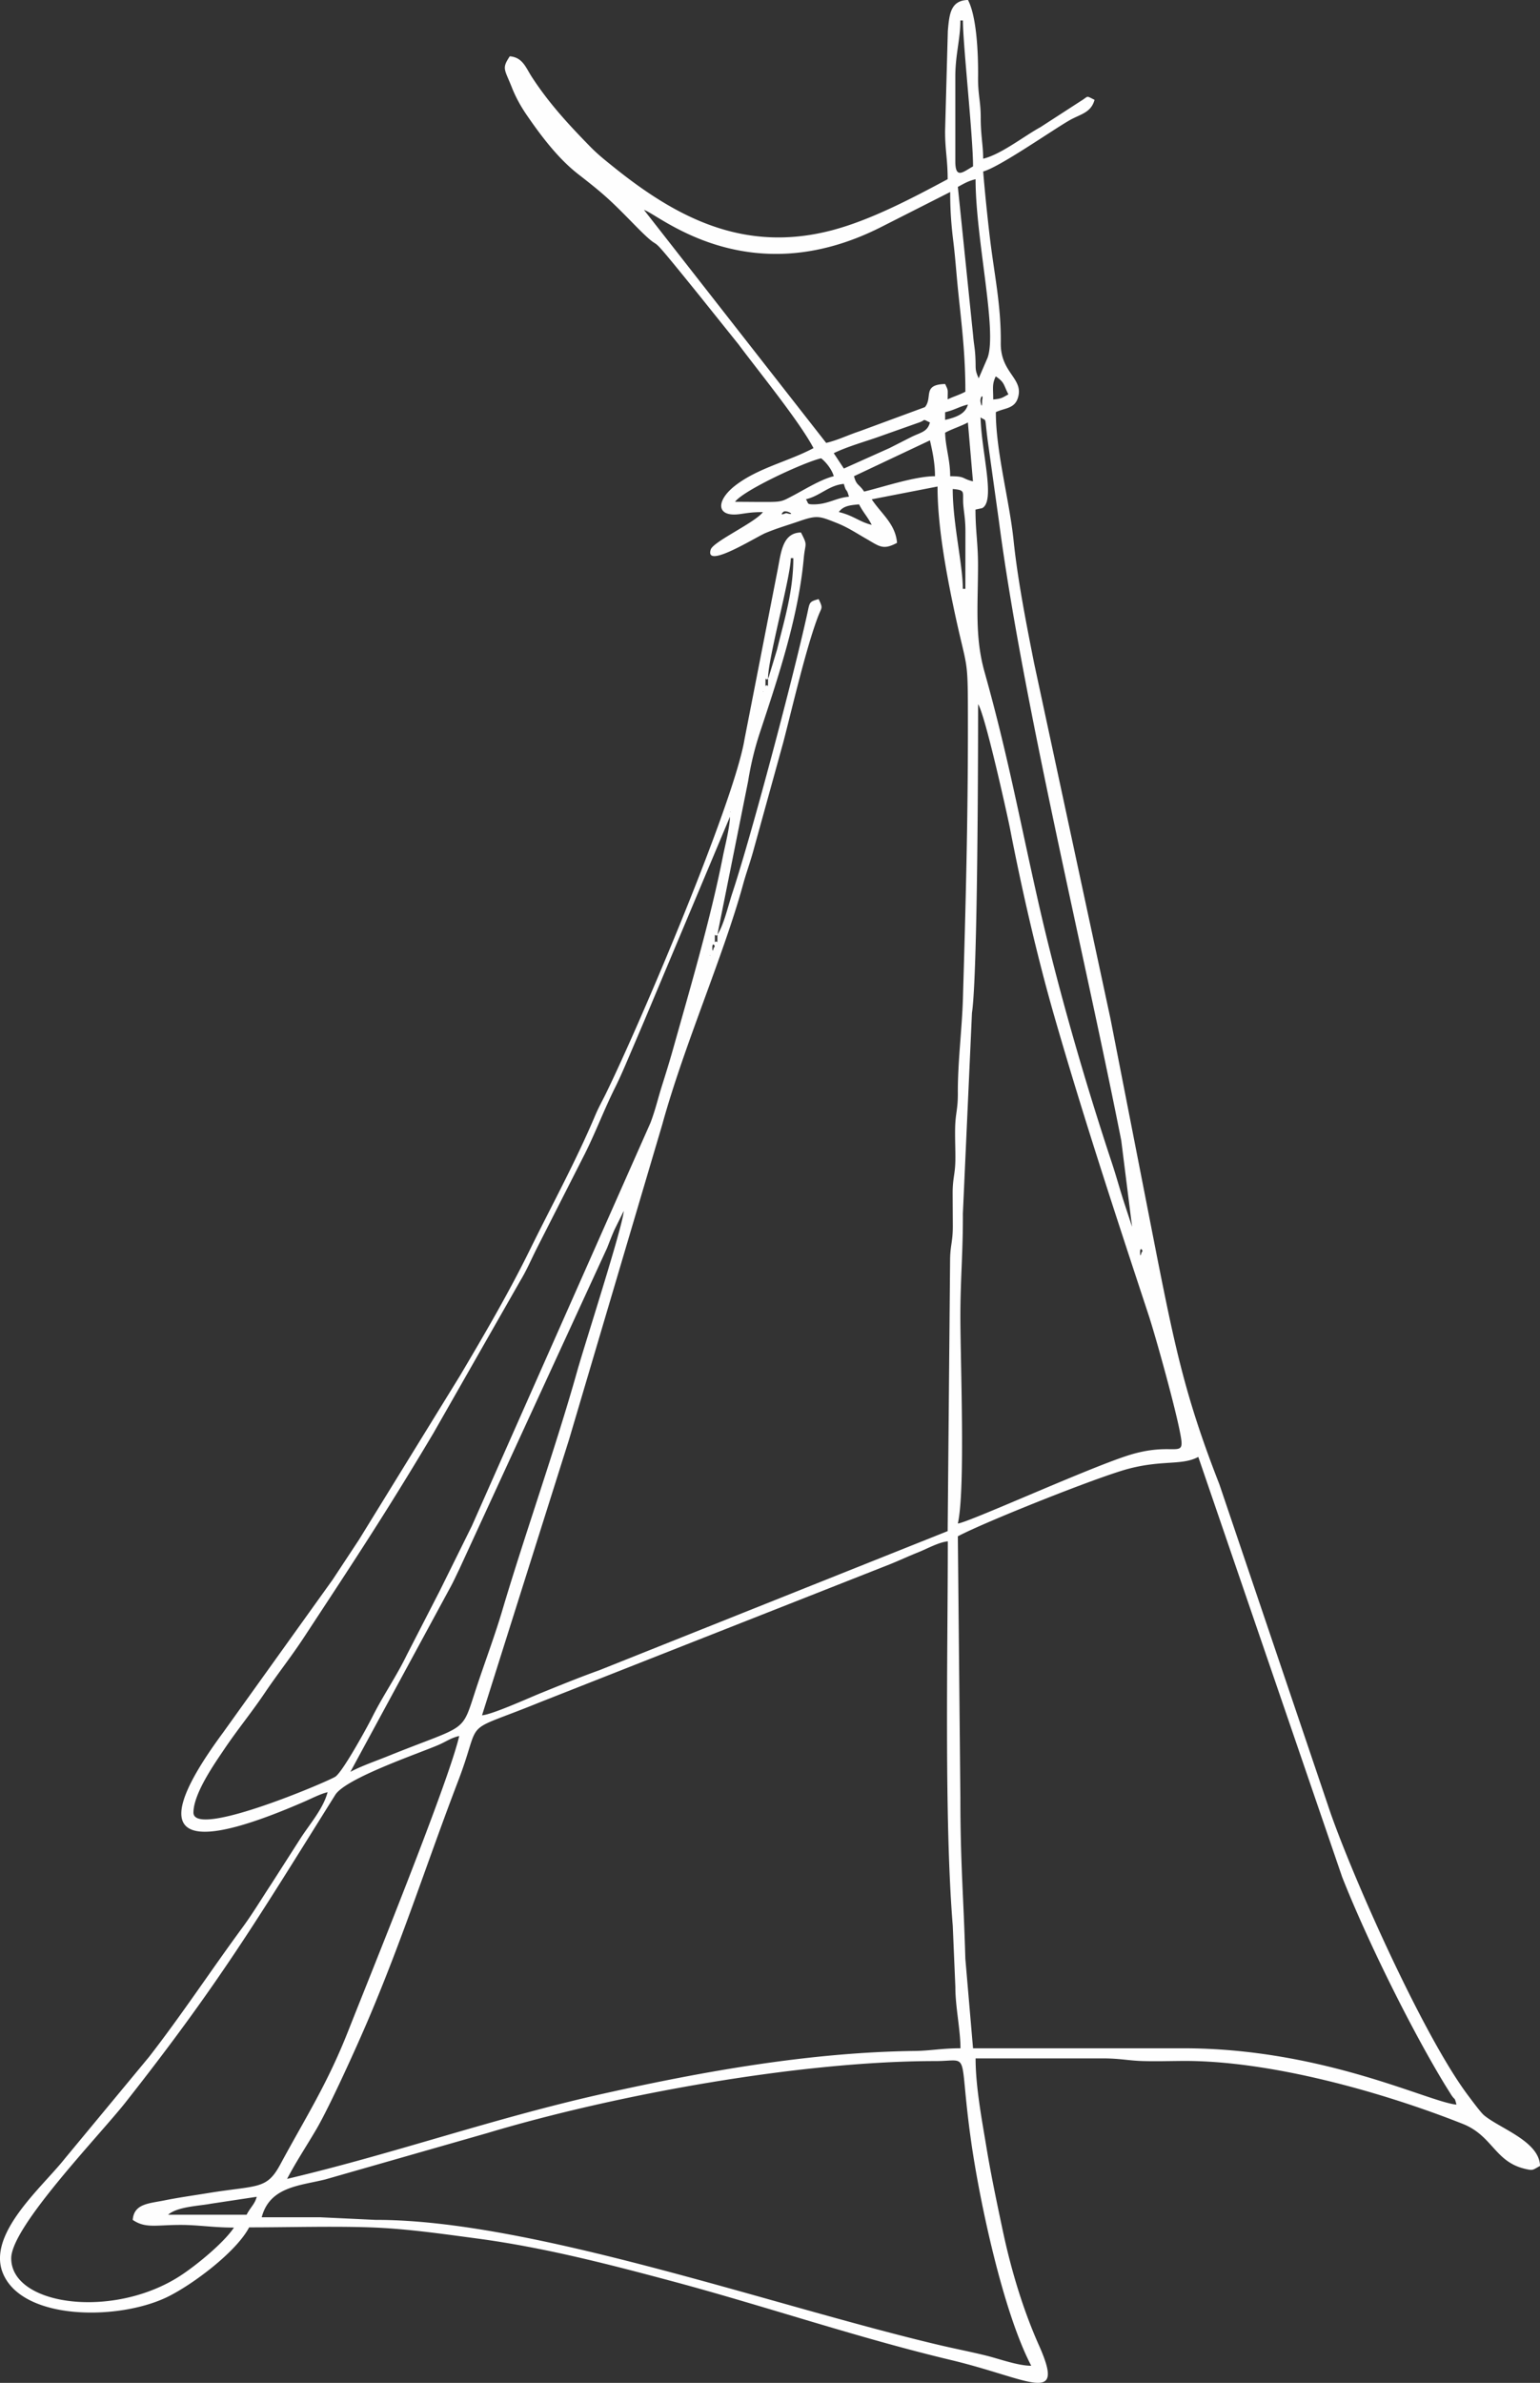 <svg xmlns="http://www.w3.org/2000/svg" width="214" height="331" fill="none" xmlns:v="https://vecta.io/nano"><rect width="100%" height="100%" fill="#333333" stroke="none"/><path fill-rule="evenodd" d="M129.938 286.3c5.074 0 3.192-1.826 4.984 10.963 1.18 8.422 4.448 23.84 8.38 31.358-1.89 0-4.55-1-6.327-1.427-2.194-.54-4.334-.948-6.617-1.49-23.292-5.514-56.7-17.395-78.164-17.345l-7.727-.366h-8.1c1.13-4.285 5.344-4.373 8.864-5.263l22.48-6.43c17.855-5.355 43.528-10 62.214-10zm-95.67 21.338H23.365c1.298-1.14 4.383-1.22 5.886-1.517l6.425-.972c-.273 1.035-.83 1.385-1.407 2.49zm5.628-4.98c1.225-2.34 2.675-4.52 4.074-6.906 1.82-3.103 5.643-11.54 7.28-15.4 4.875-11.502 8.147-21.82 12.416-32.967 3.512-9.17.028-6.318 11.353-10.926l48.6-19.153c1.407-.565 2.475-1.08 3.97-1.677 1.248-.5 2.892-1.42 4.12-1.524 0 15.25-.517 38.625.685 53.364l.363 8.525c-.012 2.74.71 5.95.71 8.528-2.63 0-4.14.343-6.317.37-14.494.177-29.245 2.804-43.074 5.88-15.535 3.456-28.982 8.3-44.168 11.887zm-21.455 5.7c1.796 1.217 3.21.695 6.695.7 2.475.003 4.444.367 7.374.367-1.392 2.1-5.202 5.23-7.45 6.692-9.336 6.072-23.5 4.152-23.5-2.424 0-4.4 12.28-17.084 15.874-21.647 13.052-16.57 18.275-25.346 29.15-42.72 1.434-2.3 11.454-5.712 14.27-6.91 1.21-.514 1.726-.984 2.96-1.275-1.508 6.546-12.595 33.78-15.42 40.954-2.928 7.433-5.91 12.005-9.44 18.55-1.918 3.558-3.093 2.856-10.114 4-2.176.354-3.92.59-6.033 1.012-2.182.436-4.18.46-4.364 2.7zm114.662-94.955c3.586-1.92 19.53-8.293 23.77-9.396 4.74-1.233 7.378-.417 9.644-1.63l19.998 58.375c3.406 8.625 9.493 20.987 14.32 28.91l.815 1.3c.587.906.433.207.743 1.383-3.784-.32-18.495-7.824-37.986-7.824h-29.193l-1.067-12.436c-.244-8.618-.692-13.166-.692-22.417l-.352-36.275zm0-1.78c1.064-4.615.352-22.45.352-28.806 0-5.06.376-9 .347-14.23l1.263-27.885c.808-5.398.852-36.747.852-42.882.99 1.44 4.17 15.9 4.425 17.22 1.642 8.487 3.793 17.877 6.168 26.127 4.043 14.04 8.507 27.573 13.105 41.518.938 2.845 4.045 13.93 4.523 17.205.394 2.696-1.353.29-7.604 2.352-6.026 1.986-22.008 9.264-23.43 9.383zm25.324-37.697c0-.9.557-.057.21 0-.004 0-.21.992-.21 0zm-71.75-5.69c-.192 2.325-5.436 18.537-6.48 22.256-2.938 10.474-7.38 23.013-10.403 33.224-1.044 3.526-2.43 7.192-3.65 10.89-2.092 6.348-1.008 4.803-12.228 9.33-1.708.69-3.727 1.383-5.225 2.185L62.52 220.6c.51-.923.868-1.74 1.294-2.603l20.553-44.656c.382-.973.614-1.6 1.02-2.524l1.288-2.6zm0 0l.193-.764-.193.764zm11.96-35.563l.105.106c-.007-.007-.14-.07-.105-.106zm.35-1.067c0-.9.557-.058.21 0-.004 0-.21.992-.21 0zm.704-1.78c0 1.815.005.6-.352 1.067 0-1.88.003-.53.352-1.067zM26.882 251.793c0-2.697 3.044-6.97 4.287-8.825 1.817-2.7 3.772-5.063 5.63-7.82 1.8-2.67 3.628-4.95 5.42-7.68 6.906-10.517 11.413-17.312 18-28.378l12.093-21.203c.896-1.488 1.458-2.84 2.272-4.46l6.688-13.153c1.558-3.124 2.664-6.122 4.222-9.245.717-1.437 1.347-2.928 1.975-4.404l2.015-4.72 11.953-28.457c-.034 1.547-.7 4.083-.965 5.426-1.715 8.715-4.5 18.164-6.925 26.783-.537 1.91-1.048 3.535-1.565 5.175-.582 1.848-.9 3.31-1.596 5.144L65.572 211.96l-4.455 9-4.572 8.89c-1.514 3.118-3.273 5.59-4.81 8.652-.74 1.476-4.144 7.672-5.147 8.3-1.09.694-19.707 8.64-19.707 4.97zm74.566-139.055l.105.106c-.007-.007-.14-.07-.105-.106zm4.572-16.715l.105.106c-.007-.007-.14-.07-.105-.106zm.704-1.778c0 1.815.005.6-.352 1.067 0-1.88.003-.53.352-1.067zm0 0c0-2.788 3.165-14.205 3.165-16.715h.352c0 4.566-1.208 8.42-2.25 12.663l-1.155 3.812c-.022.053-.066.166-.113.24zm2.1-23.117c.408-.412 2.005.602.44.145-.042-.012-1.05.472-.44-.145zm10.552-1.067c.65 1.243 1.108 1.602 1.76 2.845-1.695-.4-2.534-1.298-4.573-1.778.607-.838 1.492-.956 2.814-1.067zm13.014-2.134c1.94.163 1.292.404 1.49 2.406.118 1.2.285 1.934.278 3.63l-.01 7.832h-.35c0-3.32-1.407-9.148-1.407-13.87zm-19.345 2.134c-.99 0-.652-.154-1.055-.71 1.995-.47 3.2-1.96 5.276-2.134.348 1.32.355.46.703 1.778-1.814.153-2.883 1.067-4.924 1.067zm7.034-1.778c-.728-1.1-1.052-.8-1.407-2.134l10.552-4.98c.344 1.492.704 3.145.704 4.98-2.81 0-7.296 1.533-9.85 2.134zm-17.938 1.423c1.148-1.583 9.502-5.467 11.96-6.046.656.486 1.517 1.573 1.76 2.49-1.772.418-4.055 1.855-5.736 2.736-1.355.7-1.423.832-3.4.84-1.525.006-3.064-.02-4.592-.02zm29.194-9.602c1.044-.56 2.12-.864 3.165-1.423l.704 8.18c-1.62-.382-.96-.71-3.166-.71 0-2.298-.648-3.994-.703-6.046zm4.924-2.134c.907.672.523-.424.998 3.26l1.564 11.222c3.245 24.735 11.737 59.417 16.988 85.958l1.507 12-.965-2.936c-.672-2.017-1.182-3.948-1.848-5.956-3.797-11.46-7.586-24.542-10.292-36.538-2.608-11.56-4.198-20.25-7.397-31.64-1.357-4.83-.92-9.017-.906-14.732.007-3.142-.353-4.806-.353-7.824l.935-.202c1.874-1-.096-7.653-.23-12.6zm-18.993 7.113l-1.407-2.134c2.032-.986 4.57-1.656 6.725-2.447l4.98-1.762c1.244-.395.45-.625 1.66-.06-.348 1.32-1.262 1.367-2.578 2.017l-3.044 1.545-6.336 2.84zm14.07-6.757v-1.067c1.355-.32 1.972-.786 3.165-1.067-.335 1.27-1.535 1.75-3.165 2.134zm4.924-2.49c-.126-.673.443-1.265.222-.225-.005.024.01 1.466-.222.225zm1.758-.356c0-1.58-.182-2.075.352-3.2 1.263.855 1.056 1.147 1.76 2.5-.823.44-.916.61-2.11.71zM89.49 29.162c1.96.53 14.39 11.772 32.95 2.375l9.6-4.865c0 2.617.144 4.52.45 7.012.257 2.078.404 4.305.66 6.8.47 4.57 1 8.642 1 13.926-.86.46-1.613.655-2.462 1.067 0-1.445.118-1.145-.35-2.134-3.222.073-1.685 1.856-2.806 3.21l-9.02 3.327c-1.758.582-3.06 1.255-4.706 1.643L89.49 29.162zm43.614-3.2c.834-.446 1.434-.825 2.462-1.067 0 8.283 3.034 21.015 1.668 24.802L136 52.552c-.51-1.146-.403-1.252-.438-2.402-.054-1.774-.202-1.998-.338-3.57l-2.12-20.617zm-.352-3.556V10.67c0-3.113.704-5.21.704-7.824h.352c0 3.346 1.407 16.057 1.407 20.27-1.306.698-2.463 1.893-2.463-.71zM66.98 238.278l12.085-38.28 12.964-43.795c3.044-11.06 8.53-23.47 11.253-33.432.413-1.51.93-2.88 1.41-4.62l4.147-15.012c1.177-4.497 3.177-13.178 4.85-17.532.504-1.313.706-1.052.072-2.387-1.34.36-1.238.45-1.57 1.968-1.96 8.938-7.754 30.788-10.432 38.886-.564 1.703-1.2 4.5-2.066 5.735l4.268-21.3a42.98 42.98 0 0 1 1.756-7.115c2.485-7.52 5.24-15.78 5.975-23.852.2-2.205.6-1.664-.392-3.578-2.683.06-2.768 2.97-3.308 5.546l-4.53 23.16c-1.404 8.59-14.24 38.924-19.24 49.184-.508 1.042-1.02 1.926-1.514 3.093-2.692 6.38-6.02 12.443-9.043 18.596-2.966 6.035-6.29 11.714-9.737 17.54l-14.04 22.79-3.658 5.547L31 240.665c-12.82 17.366-2.305 15.5 11.26 9.607 1.063-.462 2.28-1.093 3.263-1.324-.614 2.326-2.525 4.473-3.8 6.47l-4.008 6.26c-1.38 2.09-2.642 4.2-4.097 6.17-4.37 5.948-8.38 12.045-12.915 17.88L8.996 299.857c-3.142 3.98-10.923 10.507-8.555 16 2.818 6.55 16.223 6.488 22.932 3.15 3.538-1.76 9.483-6.24 11.247-9.61 5.434 0 11.145-.175 16.543-.01 5.04.152 10.113.89 15.01 1.54 9.44 1.25 18.577 3.636 27.19 5.938 12.893 3.447 25.74 7.85 38.76 10.953 10.897 2.597 16.052 6.484 12.24-2.06-2.204-4.94-3.872-10.5-5.017-15.91-.776-3.664-1.624-7.654-2.27-11.574-.61-3.708-1.507-8.373-1.507-12.347l17.588-.001c2.44-.01 3.65.31 5.615.368 1.824.056 3.802-.004 5.64-.014 12.042-.062 27.597 4.282 38.843 8.737 4.153 1.644 4.442 5.24 8.632 6.242 1.194.285 1.052.174 2.116-.395-.076-3.44-5.6-5.2-7.797-7.053-.455-.387-1.718-2.098-2.206-2.748-6.403-8.524-16.59-31.55-19.5-40.386l-15.062-44.517c-4.612-11.78-6.09-18.667-8.632-31.46l-6.507-33.253-10.61-49.375c-1.06-5.375-2.262-11.43-2.845-17.04-.572-5.51-2.462-12.318-2.462-17.782 1.194-.58 2.564-.455 3.05-1.934.908-2.762-2.41-3.45-2.364-7.65.055-5.11-.844-9.236-1.456-14.176-.35-2.84-.746-6.7-.99-9.668 2.267-.612 9.42-5.62 11.973-7.097 1.5-.867 3.02-1.037 3.502-2.86-1.276-.62-.758-.528-1.907.168l-5.598 3.624c-2.31 1.263-5.505 3.807-7.97 4.388 0-1.848-.347-3.305-.34-5.7.005-2.29-.4-3.176-.367-5.675.033-3.513-.226-8.424-1.403-10.673-2.463.056-2.594 2.06-2.8 4.292l-.38 13.85c-.015 2.7.356 3.957.356 6.752-4.844 2.592-10.708 5.705-16.17 7.12-12.15 3.15-21.513-1.772-30.303-8.852-1.17-.942-2.138-1.706-3.21-2.8-3.005-3.074-5.7-5.99-8.07-9.622-.882-1.35-1.284-2.763-3.095-2.916-1.14 1.72-.735 1.74.29 4.33.577 1.456 1.29 2.704 2.117 3.905 1.99 2.894 4.34 5.987 7.087 8.126 3.8 2.95 4.6 3.74 7.997 7.206 4.906 4.99.033-1.25 8.805 9.6l5.512 6.874c2.543 3.43 8.466 10.693 10.397 14.383-3.426 1.833-7.587 2.714-10.767 5.118-2.828 2.138-2.8 4.477.443 4.06 1.075-.138 1.642-.287 3.29-.287-1.037 1.43-6.888 4.086-7.245 5.195-.91 2.824 6.274-1.74 7.642-2.304 1.705-.703 2.82-.998 4.703-1.648 2.454-.847 2.79-.67 5.058.223 1.6.625 2.645 1.343 4.15 2.206 1.897 1.087 2.367 1.65 4.334.597-.217-2.64-2.183-4.03-3.517-6.046l9.144-1.778c0 5.306 1.135 11.57 2.196 16.63 2.045 9.754 2.025 6.135 2.025 17.156 0 13.024-.323 24.875-.692 37.354-.124 4.19-.73 8.774-.707 13.155.012 2.18-.316 2.748-.37 4.604-.045 1.52.044 3.12.026 4.65-.025 2.018-.375 2.46-.378 4.597l.024 4.647c-.003 2.137-.353 2.58-.378 4.598l-.338 37.71L83.3 232c-2.84 1.02-5.35 2.05-8.12 3.17-1.686.682-6.736 2.976-8.19 3.098z" fill="#fefefe"/></svg>